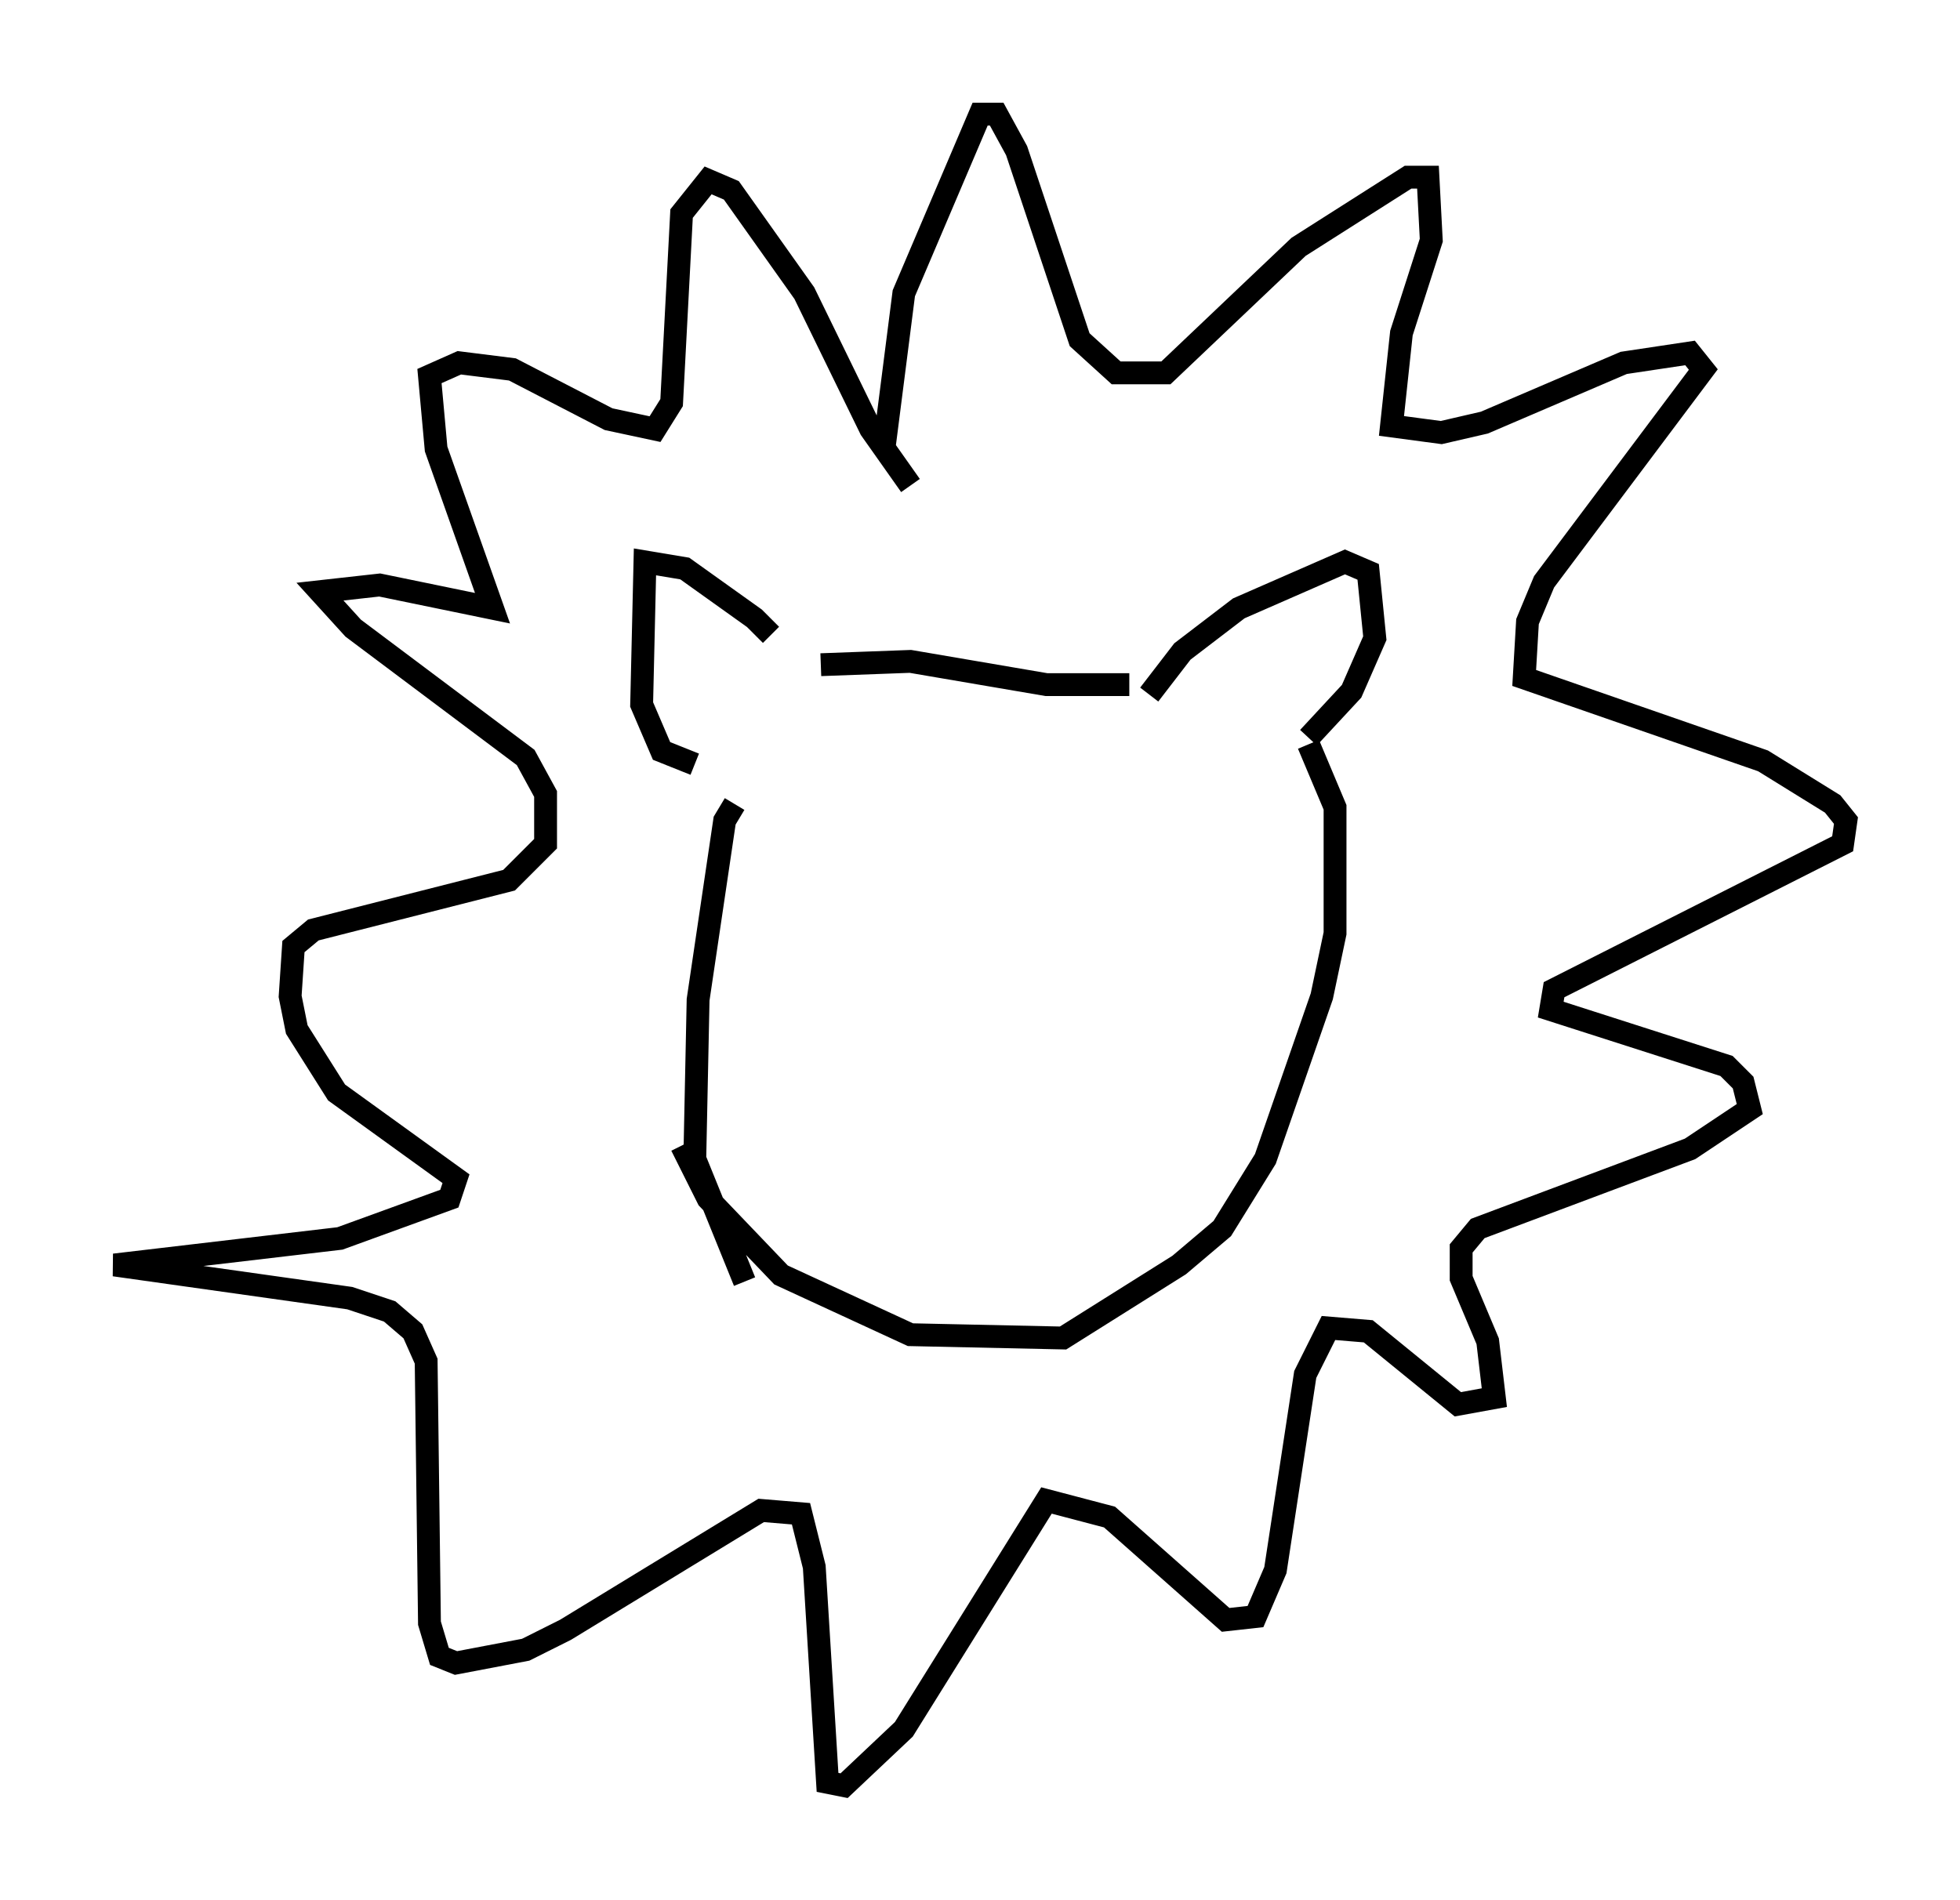 <?xml version="1.0" encoding="utf-8" ?>
<svg baseProfile="full" height="83.207" version="1.1" width="85.821" xmlns="http://www.w3.org/2000/svg" xmlns:ev="http://www.w3.org/2001/xml-events" xmlns:xlink="http://www.w3.org/1999/xlink"><defs /><rect fill="white" height="83.207" width="85.821" x="0" y="0" /><path d="M34.195, 30.128 m-0.436, -2.324 l-0.726, -0.726 -3.05, -2.179 l-1.743, -0.291 -0.145, 6.246 l0.872, 2.034 1.453, 0.581 m5.52, -4.358 l3.922, -0.145 5.955, 1.017 l3.631, 0.0 m0.872, 0.436 l1.453, -1.888 2.469, -1.888 l4.648, -2.034 1.017, 0.436 l0.291, 2.905 -1.017, 2.324 l-1.888, 2.034 m-25.128, 2.905 l-0.436, 0.726 -1.162, 7.844 l-0.145, 6.972 2.179, 5.374 m-2.76, -5.955 l1.162, 2.324 3.196, 3.341 l5.665, 2.615 6.682, 0.145 l5.084, -3.196 1.888, -1.598 l1.888, -3.05 2.469, -7.117 l0.581, -2.76 0.0, -5.52 l-1.162, -2.76 m-18.592, -12.927 l0.872, -6.827 3.341, -7.844 l0.726, 0.0 0.872, 1.598 l2.76, 8.279 1.598, 1.453 l2.179, 0.0 5.81, -5.52 l4.793, -3.05 0.872, 0.0 l0.145, 2.76 -1.307, 4.067 l-0.436, 4.067 2.179, 0.291 l1.888, -0.436 6.101, -2.615 l2.905, -0.436 0.581, 0.726 l-6.972, 9.296 -0.726, 1.743 l-0.145, 2.469 10.458, 3.631 l3.05, 1.888 0.581, 0.726 l-0.145, 1.017 -12.637, 6.391 l-0.145, 0.872 7.698, 2.469 l0.726, 0.726 0.291, 1.162 l-2.615, 1.743 -9.296, 3.486 l-0.726, 0.872 0.0, 1.307 l1.162, 2.76 0.291, 2.469 l-1.598, 0.291 -3.922, -3.196 l-1.743, -0.145 -1.017, 2.034 l-1.307, 8.57 -0.872, 2.034 l-1.307, 0.145 -5.084, -4.503 l-2.76, -0.726 -6.246, 10.022 l-2.615, 2.469 -0.726, -0.145 l-0.581, -9.441 -0.581, -2.324 l-1.743, -0.145 -8.57, 5.229 l-1.743, 0.872 -3.05, 0.581 l-0.726, -0.291 -0.436, -1.453 l-0.145, -11.475 -0.581, -1.307 l-1.017, -0.872 -1.743, -0.581 l-10.313, -1.453 9.877, -1.162 l4.793, -1.743 0.291, -0.872 l-5.229, -3.777 -1.743, -2.76 l-0.291, -1.453 0.145, -2.179 l0.872, -0.726 8.57, -2.179 l1.598, -1.598 0.0, -2.179 l-0.872, -1.598 -7.553, -5.665 l-1.453, -1.598 2.615, -0.291 l4.939, 1.017 -2.469, -6.972 l-0.291, -3.196 1.307, -0.581 l2.324, 0.291 4.212, 2.179 l2.034, 0.436 0.726, -1.162 l0.436, -8.279 1.162, -1.453 l1.017, 0.436 3.196, 4.503 l2.905, 5.955 1.743, 2.469 " fill="none" stroke="black" stroke-width="1" /></svg>